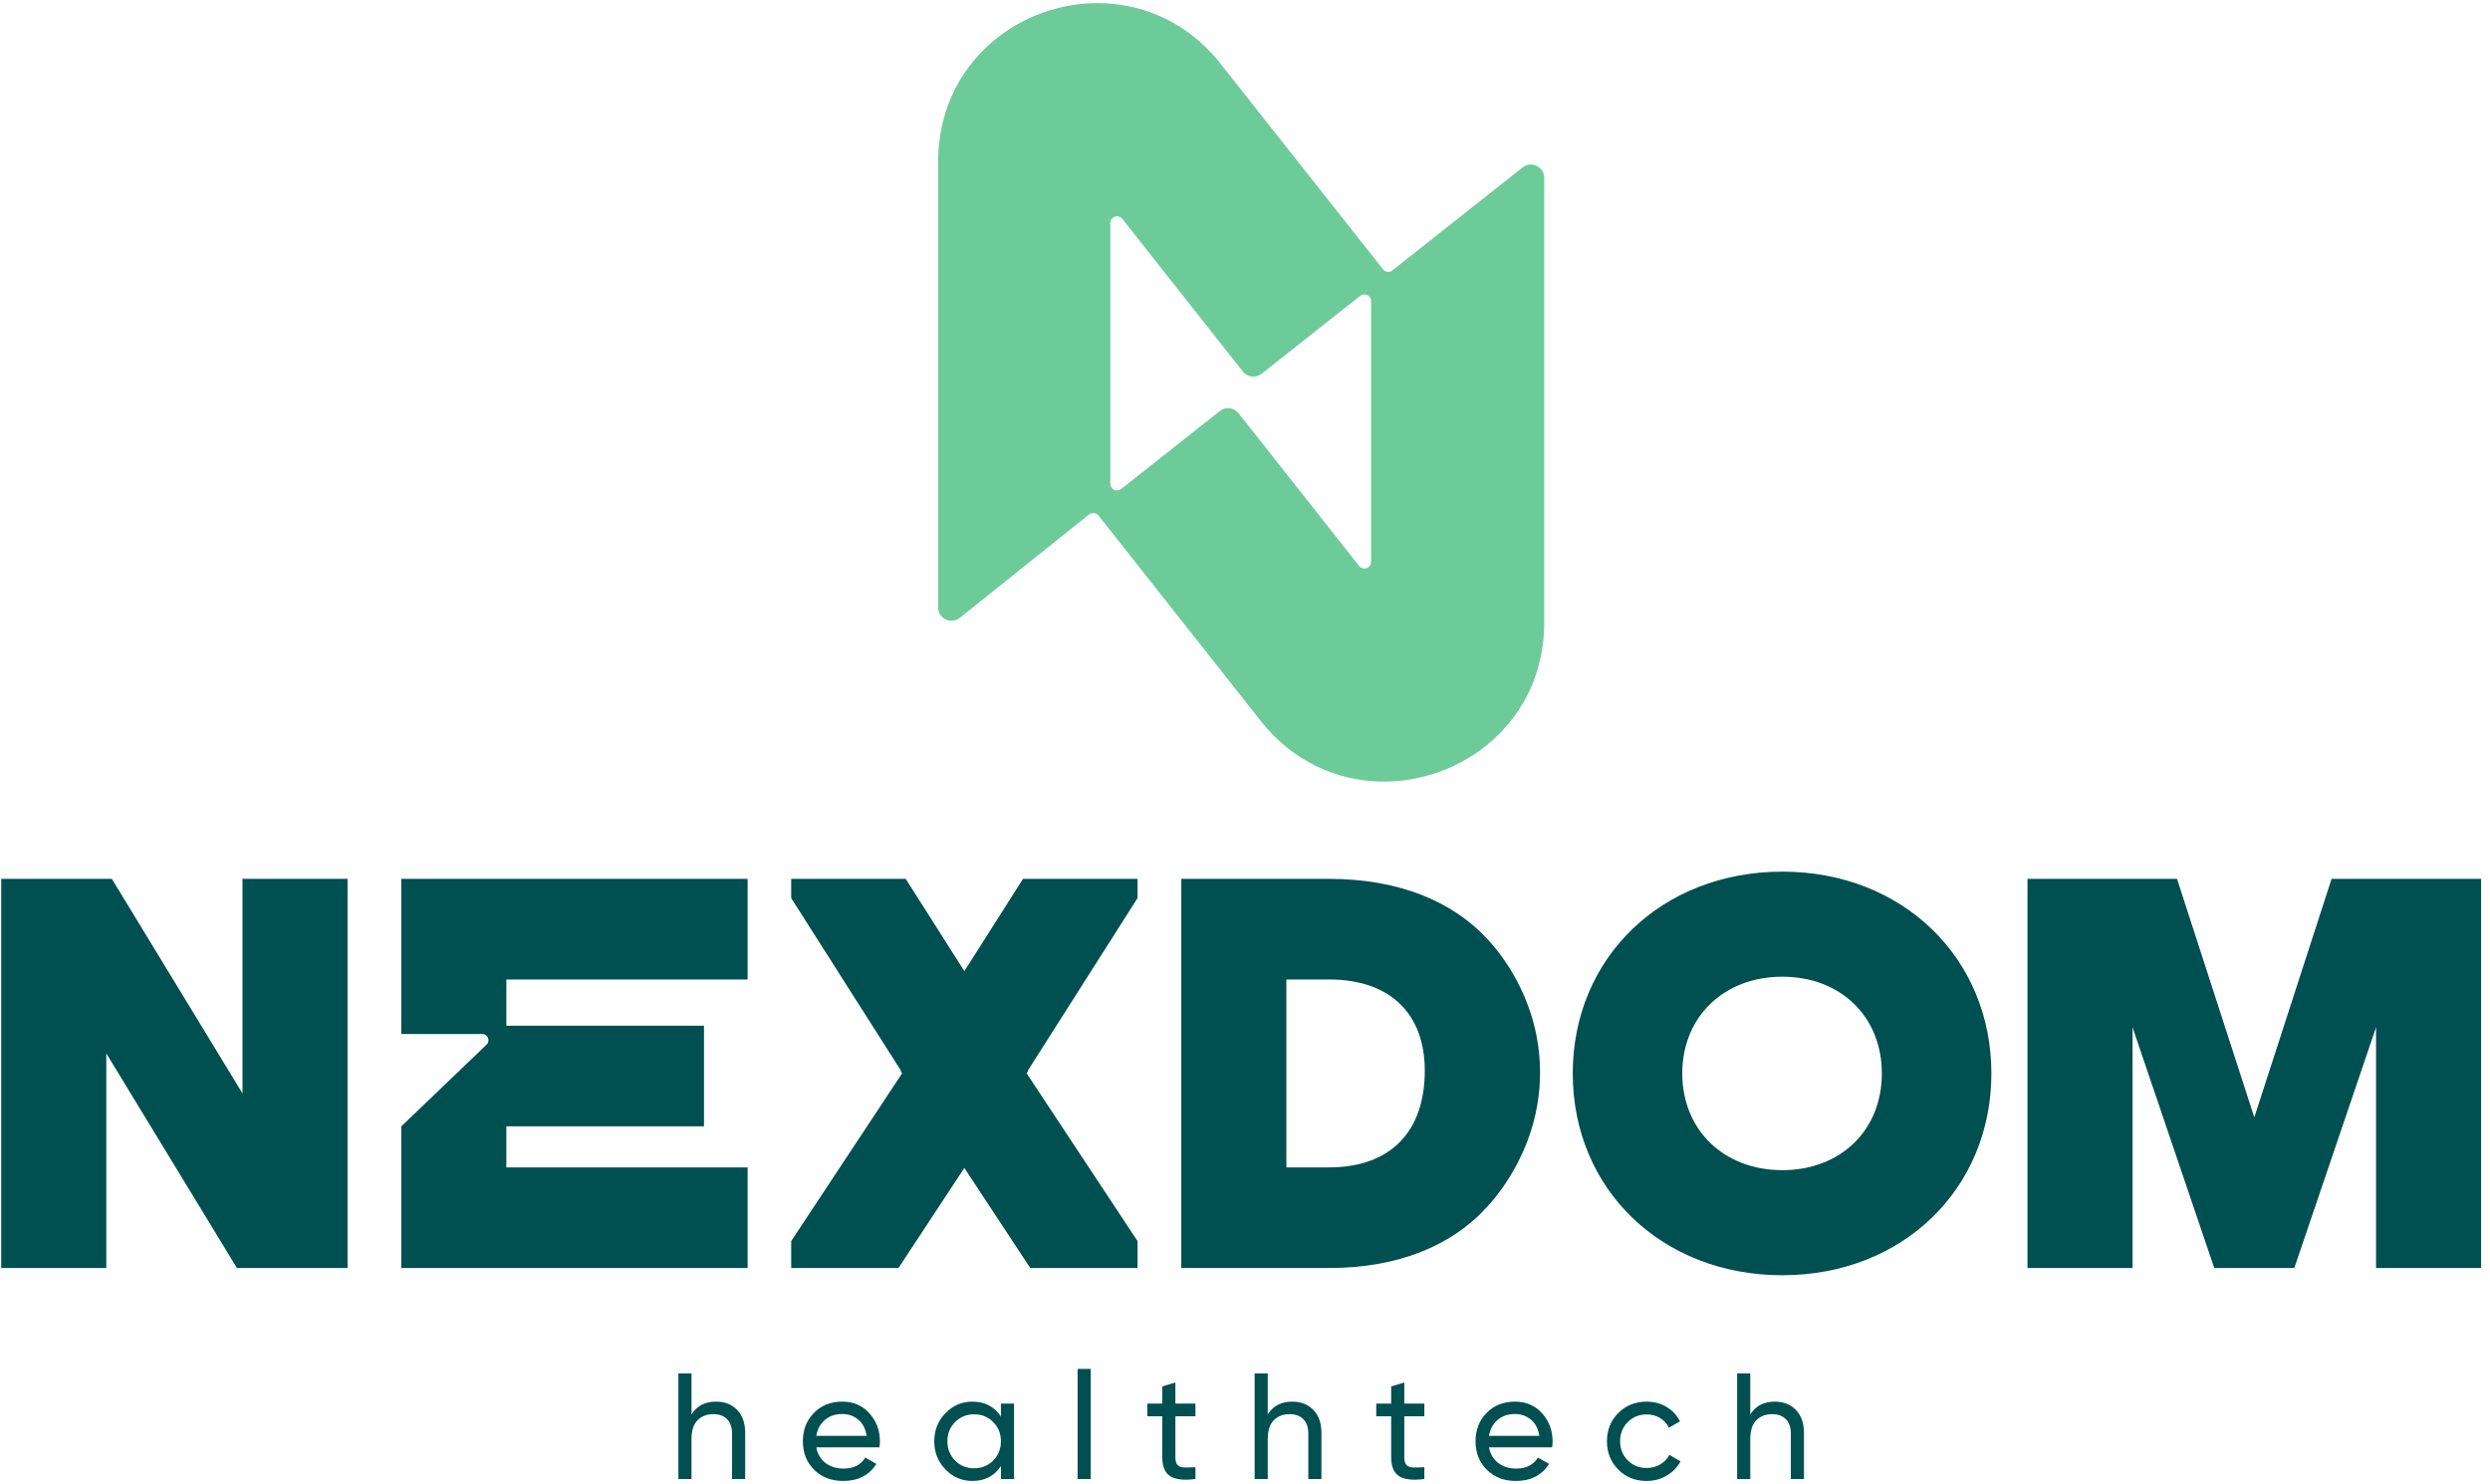 <svg width="240" height="143" viewBox="0 0 240 143" fill="none" xmlns="http://www.w3.org/2000/svg">
<path d="M0.118 84.712H10.781L23.374 105.396V84.712H33.501V122.222H22.838L10.246 101.538V122.222H0.118V84.712Z" fill="#004F51"/>
<path d="M195.419 84.712H209.834L217.282 107.7L224.73 84.712H239.143V122.222H229.017V99.019L221.139 122.222H213.423L205.546 99.019V122.222H195.419V84.712Z" fill="#004F51"/>
<path d="M72.061 94.411V84.712H38.678V99.67H46.49C47.025 99.67 47.286 100.322 46.9 100.691L38.678 108.566V122.222H72.061V112.523H48.805V108.566H67.856V98.867H48.805V94.411H72.061Z" fill="#004F51"/>
<path d="M109.642 119.627L98.953 103.455L99.086 103.252L99.057 103.207L109.642 86.566V84.712H98.603L92.95 93.603L87.297 84.712H76.26V86.566L86.845 103.207L86.816 103.252L86.949 103.455L76.26 119.627V122.222H86.601L92.95 112.574L99.301 122.222H109.642V119.627Z" fill="#004F51"/>
<path d="M128.113 112.522H123.986V94.41H128.113C133.953 94.41 137.329 97.68 137.329 103.198C137.329 109.146 133.953 112.522 128.113 112.522ZM143.401 90.552C139.97 86.816 134.714 84.712 128.113 84.712H113.859V122.221H128.113C134.731 122.221 139.978 120.078 143.401 116.252C144.299 115.27 148.733 110.229 148.423 102.629C148.154 96 144.451 91.694 143.401 90.552Z" fill="#004F51"/>
<path d="M171.792 112.79C177.419 112.79 181.384 108.932 181.384 103.466C181.384 98.001 177.419 94.142 171.792 94.142C166.165 94.142 162.147 98.001 162.147 103.466C162.147 108.932 166.165 112.79 171.792 112.79ZM151.591 103.466C151.591 92.321 160.164 84.016 171.792 84.016C183.367 84.016 191.94 92.321 191.94 103.466C191.94 114.612 183.367 122.917 171.792 122.917C160.164 122.917 151.591 114.612 151.591 103.466Z" fill="#004F51"/>
<path d="M132.153 54.155C132.153 54.767 131.379 55.035 131.001 54.555L119.383 39.835C118.941 39.275 118.127 39.179 117.567 39.623L108.067 47.133C107.645 47.468 107.021 47.167 107.021 46.628V21.492C107.021 20.88 107.794 20.612 108.174 21.092L119.791 35.812C120.233 36.372 121.046 36.468 121.607 36.024L131.106 28.514C131.53 28.179 132.153 28.48 132.153 29.019V54.155ZM146.75 16.143L134.202 26.066C133.923 26.285 133.517 26.239 133.295 25.959L133.285 25.945L133.293 25.944C133.293 25.944 117.503 5.962 117.426 5.868C114.41 2.214 110.41 0.476 106.41 0.314C98.366 -0.013 90.418 6.024 90.418 15.64V58.544C90.421 59.626 91.673 60.227 92.518 59.55L104.971 49.587C105.25 49.364 105.659 49.411 105.881 49.691L121.517 69.487C124.598 73.387 128.773 75.206 132.93 75.329C140.917 75.567 148.844 69.546 148.844 59.995V17.156C148.844 16.076 147.598 15.473 146.75 16.143Z" fill="#6DCB99"/>
<path d="M69.005 135.101C69.857 135.101 70.541 135.371 71.055 135.908C71.568 136.445 71.824 137.175 71.824 138.095V142.557H70.56V138.168C70.56 137.577 70.4 137.119 70.081 136.795C69.761 136.469 69.32 136.308 68.759 136.308C68.128 136.308 67.62 136.504 67.232 136.896C66.844 137.288 66.651 137.892 66.651 138.705V142.557H65.387V132.384H66.651V136.336C67.164 135.513 67.949 135.101 69.005 135.101Z" fill="#004F51"/>
<path d="M81.192 136.293C80.513 136.293 79.952 136.485 79.507 136.868C79.06 137.25 78.784 137.761 78.677 138.401H83.532C83.425 137.713 83.153 137.189 82.717 136.83C82.283 136.473 81.773 136.293 81.192 136.293ZM78.677 139.505C78.804 140.154 79.101 140.658 79.572 141.016C80.041 141.374 80.62 141.554 81.308 141.554C82.268 141.554 82.965 141.201 83.401 140.493L84.476 141.104C83.769 142.198 82.703 142.745 81.279 142.745C80.125 142.745 79.189 142.385 78.467 141.662C77.745 140.941 77.384 140.028 77.384 138.924C77.384 137.829 77.737 136.918 78.445 136.192C79.152 135.465 80.068 135.101 81.192 135.101C82.257 135.101 83.127 135.477 83.8 136.228C84.473 136.978 84.811 137.882 84.811 138.938C84.811 139.122 84.796 139.312 84.767 139.505H78.677Z" fill="#004F51"/>
<path d="M93.887 141.525C94.623 141.525 95.239 141.276 95.733 140.777C96.227 140.277 96.474 139.66 96.474 138.924C96.474 138.188 96.227 137.57 95.733 137.07C95.239 136.572 94.623 136.322 93.887 136.322C93.161 136.322 92.55 136.572 92.057 137.07C91.562 137.57 91.315 138.188 91.315 138.924C91.315 139.66 91.562 140.277 92.057 140.777C92.55 141.276 93.161 141.525 93.887 141.525ZM96.474 135.29H97.738V142.557H96.474V141.306C95.845 142.266 94.929 142.745 93.727 142.745C92.71 142.745 91.843 142.376 91.126 141.634C90.409 140.893 90.05 139.989 90.05 138.924C90.05 137.858 90.409 136.954 91.126 136.213C91.843 135.472 92.71 135.101 93.727 135.101C94.929 135.101 95.845 135.581 96.474 136.54V135.29Z" fill="#004F51"/>
<path d="M103.865 131.948H105.129V142.557H103.865V131.948Z" fill="#004F51"/>
<path d="M115.224 136.511H113.29V140.45C113.29 140.809 113.361 141.063 113.501 141.213C113.642 141.363 113.857 141.441 114.148 141.446C114.438 141.45 114.797 141.443 115.224 141.423V142.557C114.12 142.702 113.31 142.613 112.797 142.289C112.282 141.963 112.026 141.351 112.026 140.45V136.511H110.588V135.29H112.026V133.634L113.29 133.255V135.29H115.224V136.511Z" fill="#004F51"/>
<path d="M124.548 135.101C125.4 135.101 126.084 135.371 126.597 135.908C127.11 136.445 127.366 137.175 127.366 138.095V142.557H126.102V138.168C126.102 137.577 125.942 137.119 125.624 136.795C125.304 136.469 124.862 136.308 124.301 136.308C123.67 136.308 123.162 136.504 122.774 136.896C122.386 137.288 122.193 137.892 122.193 138.705V142.557H120.929V132.384H122.193V136.336C122.706 135.513 123.492 135.101 124.548 135.101Z" fill="#004F51"/>
<path d="M137.286 136.511H135.354V140.45C135.354 140.809 135.424 141.063 135.564 141.213C135.705 141.363 135.92 141.441 136.21 141.446C136.501 141.45 136.86 141.443 137.286 141.423V142.557C136.182 142.702 135.373 142.613 134.86 142.289C134.346 141.963 134.089 141.351 134.089 140.45V136.511H132.65V135.29H134.089V133.634L135.354 133.255V135.29H137.286V136.511Z" fill="#004F51"/>
<path d="M146.029 136.293C145.35 136.293 144.789 136.485 144.343 136.868C143.897 137.25 143.621 137.761 143.514 138.401H148.369C148.262 137.713 147.99 137.189 147.555 136.83C147.119 136.473 146.61 136.293 146.029 136.293ZM143.514 139.505C143.641 140.154 143.938 140.658 144.409 141.016C144.878 141.374 145.457 141.554 146.145 141.554C147.105 141.554 147.802 141.201 148.238 140.493L149.313 141.104C148.606 142.198 147.541 142.745 146.115 142.745C144.963 142.745 144.026 142.385 143.303 141.662C142.582 140.941 142.221 140.028 142.221 138.924C142.221 137.829 142.574 136.918 143.282 136.192C143.989 135.465 144.905 135.101 146.029 135.101C147.094 135.101 147.963 135.477 148.638 136.228C149.311 136.978 149.647 137.882 149.647 138.938C149.647 139.122 149.633 139.312 149.603 139.505H143.514Z" fill="#004F51"/>
<path d="M158.71 142.746C157.615 142.746 156.705 142.38 155.978 141.648C155.251 140.918 154.887 140.008 154.887 138.924C154.887 137.839 155.251 136.93 155.978 136.199C156.705 135.467 157.615 135.102 158.71 135.102C159.427 135.102 160.071 135.274 160.643 135.618C161.214 135.962 161.641 136.424 161.922 137.006L160.861 137.615C160.677 137.228 160.394 136.918 160.01 136.686C159.627 136.452 159.194 136.336 158.71 136.336C157.983 136.336 157.375 136.584 156.886 137.078C156.397 137.572 156.153 138.187 156.153 138.924C156.153 139.651 156.397 140.26 156.886 140.755C157.375 141.248 157.983 141.496 158.71 141.496C159.194 141.496 159.63 141.382 160.018 141.155C160.405 140.927 160.701 140.619 160.905 140.231L161.979 140.856C161.67 141.428 161.225 141.886 160.643 142.23C160.062 142.574 159.417 142.746 158.71 142.746Z" fill="#004F51"/>
<path d="M171.057 135.101C171.909 135.101 172.593 135.371 173.106 135.908C173.619 136.445 173.875 137.175 173.875 138.095V142.557H172.611V138.168C172.611 137.577 172.451 137.119 172.133 136.795C171.813 136.469 171.371 136.308 170.81 136.308C170.179 136.308 169.671 136.504 169.283 136.896C168.895 137.288 168.702 137.892 168.702 138.705V142.557H167.438V132.384H168.702V136.336C169.215 135.513 170.001 135.101 171.057 135.101Z" fill="#004F51"/>
</svg>
